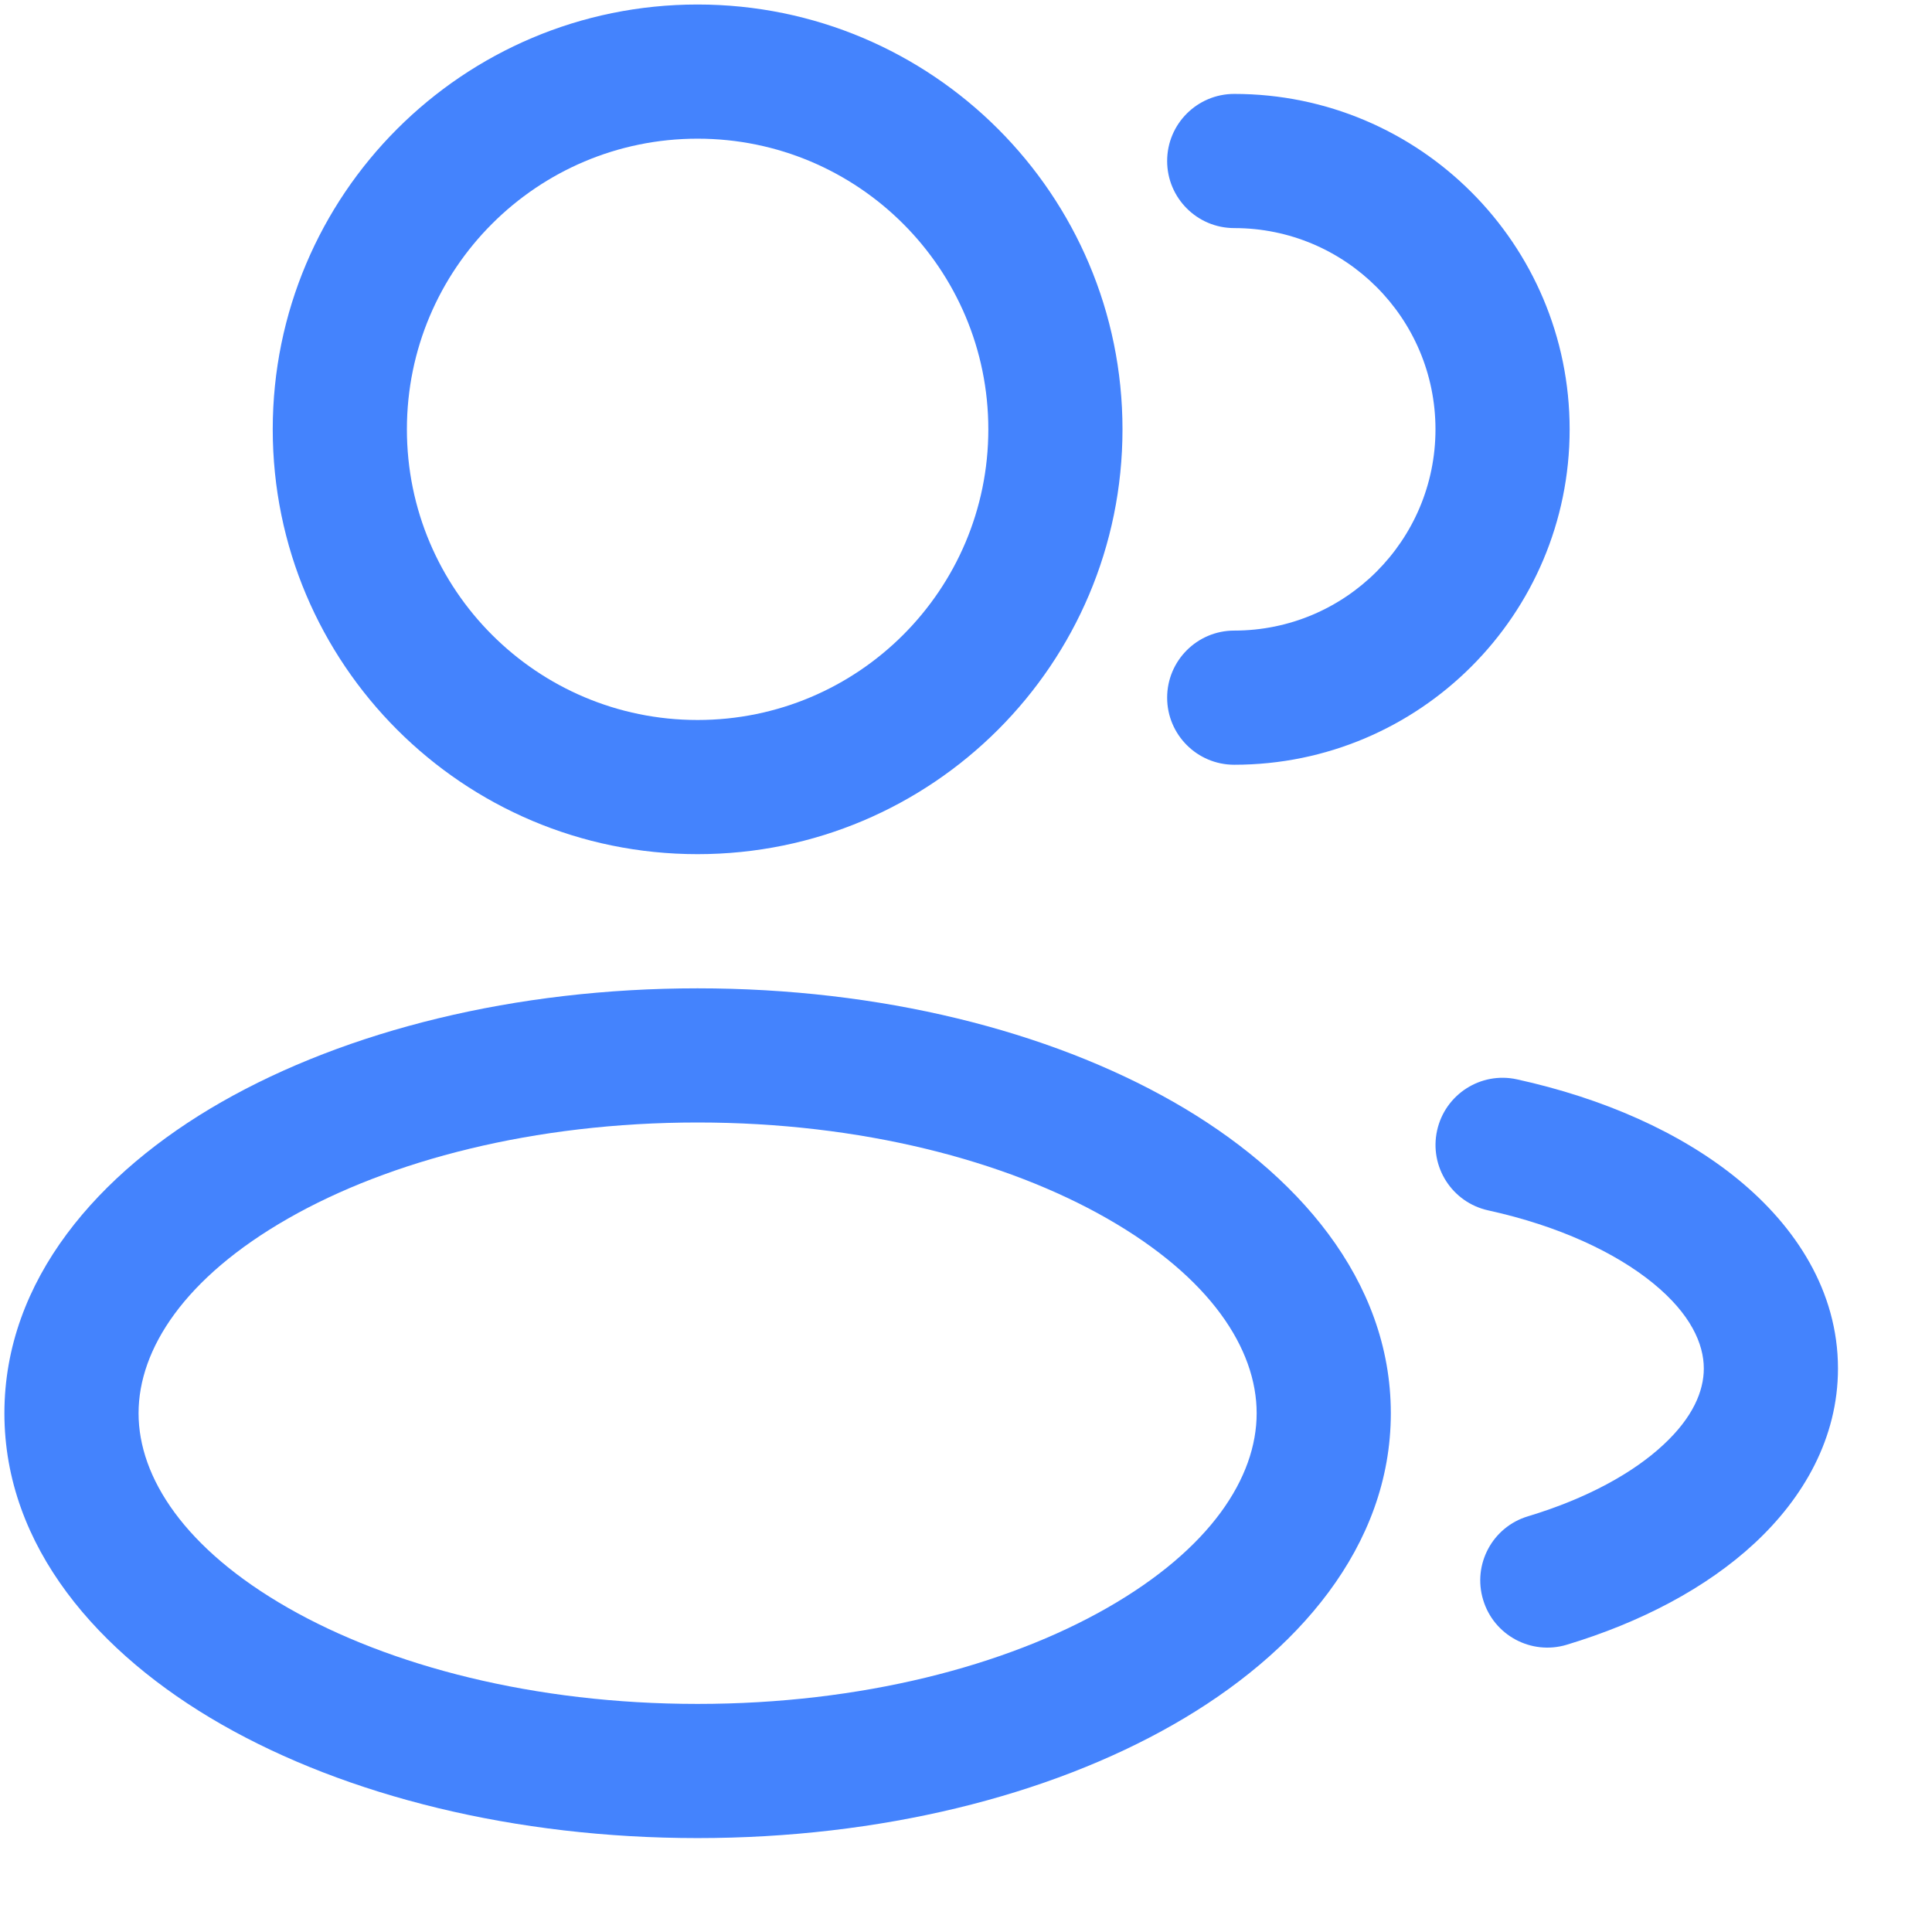 <svg width="18" height="18" viewBox="0 0 18 18" fill="none" xmlns="http://www.w3.org/2000/svg">
<path fill-rule="evenodd" clip-rule="evenodd" d="M6.499 0.042C4.313 0.042 2.541 1.814 2.541 4C2.541 6.186 4.313 7.958 6.499 7.958C8.685 7.958 10.458 6.186 10.458 4C10.458 1.814 8.685 0.042 6.499 0.042ZM3.791 4C3.791 2.504 5.004 1.292 6.499 1.292C7.995 1.292 9.208 2.504 9.208 4C9.208 5.496 7.995 6.708 6.499 6.708C5.004 6.708 3.791 5.496 3.791 4Z" fill="#4483FD"/>
<path d="M11.499 0.875C11.154 0.875 10.874 1.155 10.874 1.5C10.874 1.845 11.154 2.125 11.499 2.125C12.535 2.125 13.374 2.964 13.374 4C13.374 5.035 12.535 5.875 11.499 5.875C11.154 5.875 10.874 6.155 10.874 6.5C10.874 6.845 11.154 7.125 11.499 7.125C13.225 7.125 14.624 5.726 14.624 4C14.624 2.274 13.225 0.875 11.499 0.875Z" fill="#4483FD"/>
<path fill-rule="evenodd" clip-rule="evenodd" d="M2.064 10.267C3.231 9.601 4.8 9.208 6.499 9.208C8.199 9.208 9.768 9.601 10.934 10.267C12.083 10.923 12.958 11.925 12.958 13.167C12.958 14.408 12.083 15.41 10.934 16.066C9.768 16.733 8.199 17.125 6.499 17.125C4.8 17.125 3.231 16.733 2.064 16.066C0.916 15.41 0.041 14.408 0.041 13.167C0.041 11.925 0.916 10.923 2.064 10.267ZM2.685 11.352C1.722 11.902 1.291 12.567 1.291 13.167C1.291 13.766 1.722 14.431 2.685 14.981C3.63 15.521 4.977 15.875 6.499 15.875C8.022 15.875 9.369 15.521 10.314 14.981C11.277 14.431 11.708 13.766 11.708 13.167C11.708 12.567 11.277 11.902 10.314 11.352C9.369 10.812 8.022 10.458 6.499 10.458C4.977 10.458 3.63 10.812 2.685 11.352Z" fill="#4483FD"/>
<path d="M14.133 10.056C13.796 9.982 13.463 10.196 13.389 10.533C13.315 10.87 13.528 11.203 13.866 11.277C14.526 11.422 15.053 11.671 15.402 11.956C15.751 12.241 15.874 12.52 15.874 12.75C15.874 12.959 15.774 13.204 15.497 13.461C15.218 13.721 14.789 13.96 14.236 14.127C13.905 14.226 13.718 14.575 13.818 14.905C13.917 15.236 14.266 15.423 14.596 15.324C15.282 15.117 15.895 14.798 16.348 14.377C16.802 13.955 17.124 13.399 17.124 12.75C17.124 12.029 16.729 11.427 16.193 10.988C15.657 10.549 14.935 10.232 14.133 10.056Z" fill="#4483FD"/>
</svg>
